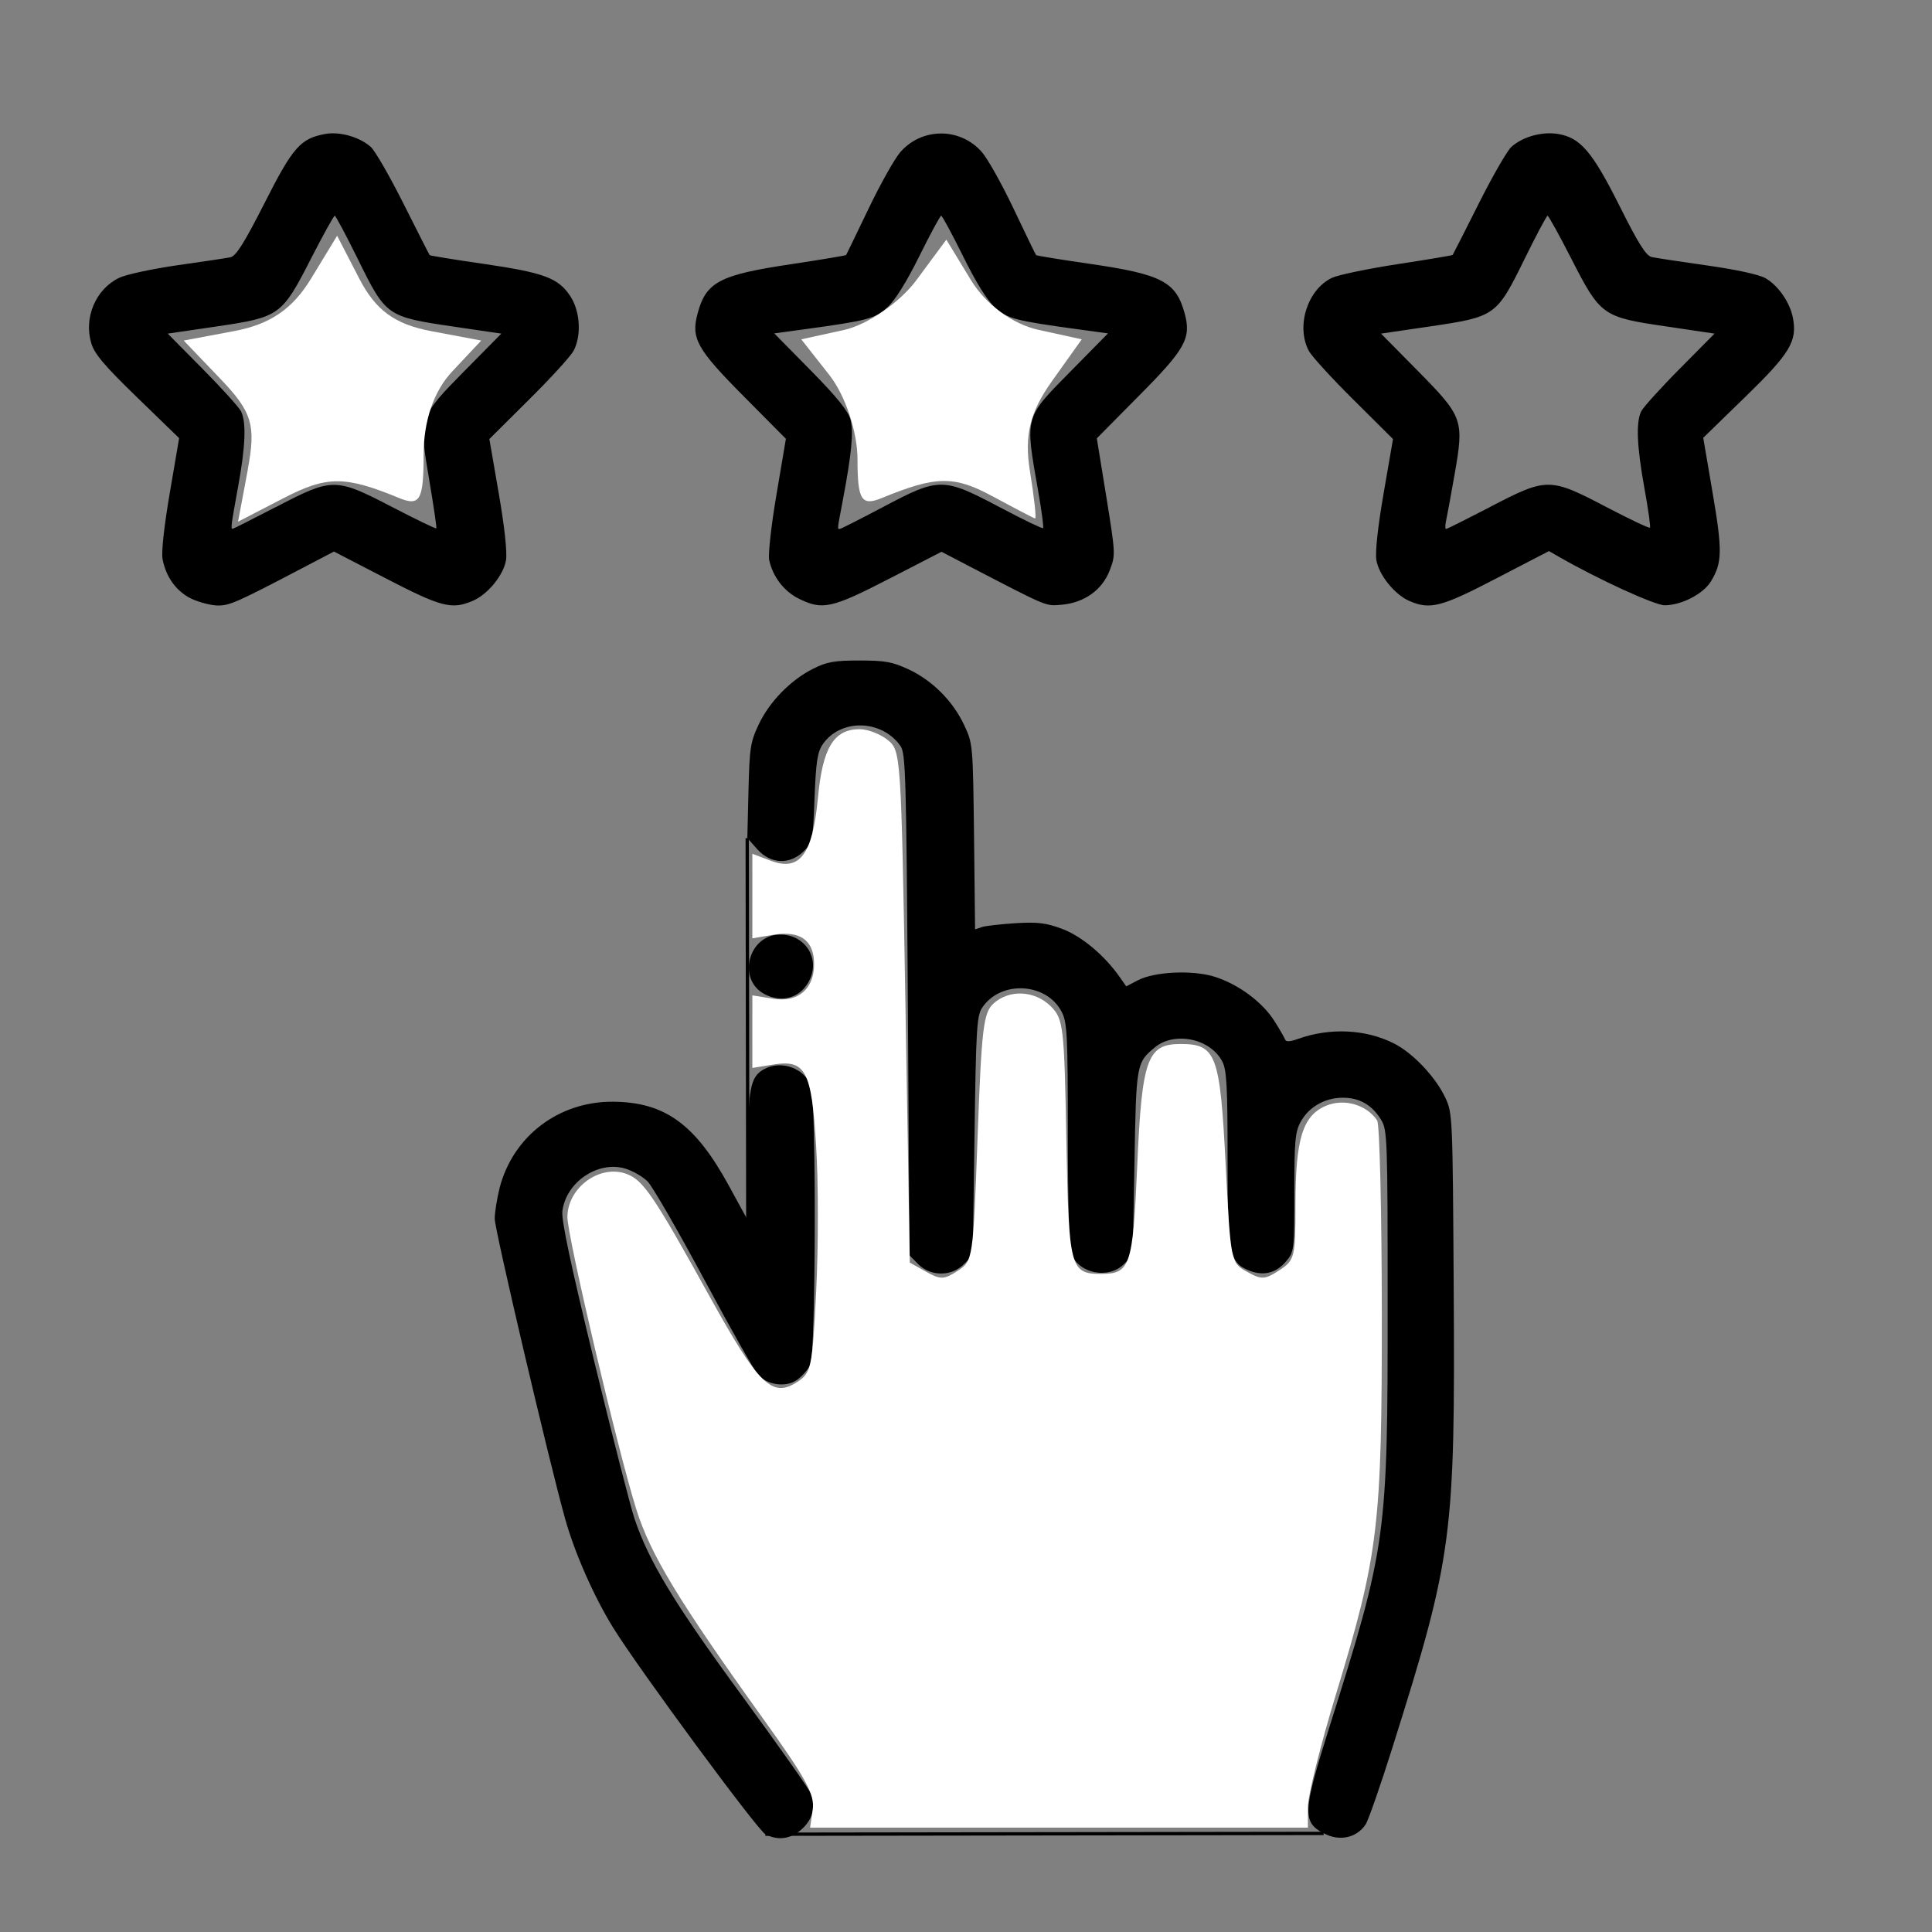 <?xml version="1.0" encoding="UTF-8" standalone="no"?>
<svg
   xmlns:dc="http://purl.org/dc/elements/1.1/"
   xmlns:cc="http://creativecommons.org/ns#"
   xmlns:rdf="http://www.w3.org/1999/02/22-rdf-syntax-ns#"
   xmlns:svg="http://www.w3.org/2000/svg"
   xmlns="http://www.w3.org/2000/svg"
   xmlns:sodipodi="http://sodipodi.sourceforge.net/DTD/sodipodi-0.dtd"
   xmlns:inkscape="http://www.inkscape.org/namespaces/inkscape"
   width="64"
   height="64"
   viewBox="0 0 16.933 16.933"
   version="1.1"
   id="svg8"
   inkscape:version="1.0.2 (1.0.2+r75+1)"
   sodipodi:docname="seren_rated_2star.svg">
  <rect x="0" y="0" width="16.933" height="16.933" fill="#808080" stroke="none"/>
  <defs
     id="defs2" />
  <sodipodi:namedview
     id="base"
     pagecolor="#ffffff"
     bordercolor="#666666"
     borderopacity="1.0"
     inkscape:pageopacity="0.0"
     inkscape:pageshadow="2"
     inkscape:zoom="2.16"
     inkscape:cx="202.2037"
     inkscape:cy="80.592403"
     inkscape:document-units="mm"
     inkscape:current-layer="layer1"
     inkscape:document-rotation="0"
     showgrid="false"
     units="px"
     inkscape:window-width="1366"
     inkscape:window-height="704"
     inkscape:window-x="0"
     inkscape:window-y="0"
     inkscape:window-maximized="0" />
  <g
     inkscape:label="Layer 1"
     inkscape:groupmode="layer"
     id="layer1">
    <path
       style="fill:#000000;stroke-width:0.029"
       d="m 6.708,16.076 c -0.072,-0.04 -1.109,-1.447 -1.334,-1.81 -0.168,-0.272 -0.337,-0.654 -0.421,-0.955 -0.14,-0.499 -0.617,-2.533 -0.617,-2.629 0,-0.057 0.02,-0.179 0.043,-0.271 C 4.497,9.956 4.899,9.652 5.375,9.656 5.827,9.66 6.093,9.852 6.387,10.39 l 0.168,0.307 1.115e-4,-0.564 c 1.086e-4,-0.596 0.019,-0.697 0.145,-0.764 0.15,-0.08 0.354,-0.005 0.408,0.151 0.047,0.135 0.042,2.352 -0.006,2.444 -0.02,0.039 -0.071,0.096 -0.114,0.128 -0.095,0.07 -0.258,0.05 -0.344,-0.042 C 6.614,12.017 6.4,11.64 6.171,11.212 5.941,10.784 5.719,10.399 5.677,10.356 c -0.042,-0.043 -0.131,-0.094 -0.197,-0.114 -0.239,-0.071 -0.519,0.118 -0.551,0.373 -0.01,0.078 0.073,0.468 0.277,1.308 0.16,0.659 0.32,1.283 0.355,1.387 0.127,0.377 0.347,0.74 0.938,1.547 0.323,0.441 0.6,0.834 0.615,0.874 0.04,0.106 0.003,0.226 -0.096,0.309 -0.095,0.08 -0.206,0.093 -0.31,0.035 z m 4.893,-0.007 c -0.188,-0.102 -0.183,-0.19 0.049,-0.927 0.503,-1.598 0.513,-1.664 0.512,-3.728 -1.11e-4,-1.441 -0.003,-1.509 -0.057,-1.599 -0.08,-0.131 -0.189,-0.194 -0.336,-0.194 -0.158,0 -0.3,0.082 -0.371,0.214 -0.047,0.088 -0.054,0.17 -0.054,0.618 0,0.508 -0.001,0.518 -0.073,0.603 -0.088,0.104 -0.201,0.131 -0.33,0.077 -0.167,-0.07 -0.182,-0.149 -0.182,-0.992 0,-0.617 -0.008,-0.762 -0.045,-0.835 C 10.61,9.102 10.293,9.036 10.12,9.181 9.96,9.315 9.958,9.324 9.943,10.192 l -0.015,0.81 -0.076,0.076 c -0.137,0.137 -0.398,0.085 -0.465,-0.093 -0.016,-0.041 -0.028,-0.497 -0.028,-1.043 C 9.359,9.078 9.353,8.963 9.307,8.872 9.175,8.61 8.768,8.588 8.607,8.834 8.561,8.904 8.554,9.024 8.541,9.957 l -0.015,1.045 -0.078,0.078 c -0.109,0.109 -0.291,0.109 -0.4,-3e-5 L 7.971,11.002 7.957,8.805 C 7.943,6.801 7.938,6.602 7.892,6.538 7.727,6.303 7.363,6.297 7.209,6.526 7.165,6.592 7.151,6.681 7.139,6.994 7.125,7.367 7.121,7.383 7.044,7.461 6.923,7.581 6.754,7.574 6.637,7.443 l -0.087,-0.098 0.01,-0.413 c 0.009,-0.374 0.017,-0.428 0.088,-0.579 0.094,-0.201 0.28,-0.392 0.477,-0.491 0.123,-0.062 0.187,-0.073 0.409,-0.073 0.223,0 0.288,0.012 0.428,0.077 0.21,0.098 0.389,0.278 0.488,0.488 0.077,0.164 0.077,0.169 0.087,0.978 l 0.009,0.813 0.064,-0.021 C 8.644,8.114 8.777,8.099 8.906,8.091 9.098,8.08 9.17,8.089 9.311,8.142 9.481,8.206 9.679,8.372 9.812,8.561 l 0.059,0.084 0.101,-0.053 c 0.148,-0.077 0.481,-0.092 0.675,-0.031 0.206,0.065 0.417,0.221 0.522,0.387 0.047,0.074 0.089,0.148 0.095,0.164 0.007,0.02 0.044,0.018 0.111,-0.006 0.281,-0.101 0.594,-0.086 0.842,0.039 0.168,0.085 0.367,0.296 0.452,0.479 0.062,0.134 0.063,0.17 0.072,1.67 0.013,2.175 -0.01,2.35 -0.535,4.016 -0.106,0.337 -0.213,0.644 -0.237,0.68 -0.078,0.119 -0.232,0.152 -0.368,0.077 z M 6.697,8.711 C 6.461,8.582 6.558,8.199 6.83,8.191 7.049,8.185 7.189,8.392 7.097,8.586 7.022,8.745 6.855,8.796 6.697,8.711 Z M 1.685,5.251 C 1.55,5.189 1.455,5.061 1.425,4.901 1.413,4.841 1.438,4.613 1.488,4.321 l 0.082,-0.481 -0.368,-0.357 C 0.915,3.205 0.827,3.101 0.8,3.008 0.733,2.785 0.838,2.536 1.042,2.436 1.103,2.406 1.332,2.357 1.553,2.325 1.774,2.294 1.984,2.262 2.019,2.255 2.069,2.244 2.139,2.133 2.318,1.781 2.567,1.289 2.633,1.214 2.851,1.174 c 0.128,-0.023 0.302,0.027 0.399,0.114 0.038,0.034 0.167,0.259 0.288,0.5 0.121,0.241 0.223,0.442 0.228,0.448 0.005,0.005 0.218,0.04 0.475,0.077 0.527,0.077 0.652,0.123 0.757,0.282 0.087,0.131 0.1,0.346 0.029,0.48 -0.025,0.047 -0.201,0.24 -0.392,0.429 l -0.346,0.344 0.082,0.474 C 4.422,4.617 4.446,4.839 4.435,4.909 4.413,5.042 4.273,5.213 4.139,5.268 3.958,5.344 3.866,5.32 3.385,5.071 L 2.927,4.834 2.631,4.989 C 2.075,5.28 2.013,5.307 1.911,5.307 1.854,5.307 1.753,5.281 1.685,5.251 Z M 2.419,4.444 c 0.496,-0.259 0.519,-0.259 1.018,-2.115e-4 0.208,0.108 0.382,0.192 0.387,0.187 0.005,-0.005 -0.023,-0.193 -0.061,-0.418 C 3.669,3.66 3.67,3.658 4.075,3.247 L 4.394,2.924 3.965,2.861 C 3.391,2.776 3.382,2.77 3.138,2.274 3.034,2.063 2.942,1.891 2.934,1.891 2.925,1.891 2.833,2.058 2.728,2.262 2.47,2.767 2.453,2.779 1.9,2.861 l -0.43,0.063 0.305,0.308 c 0.168,0.17 0.319,0.337 0.337,0.372 0.048,0.094 0.04,0.309 -0.026,0.666 -0.061,0.335 -0.065,0.365 -0.047,0.365 0.006,0 0.177,-0.087 0.38,-0.192 z M 7.001,5.247 C 6.87,5.182 6.771,5.052 6.741,4.905 6.732,4.856 6.76,4.6 6.806,4.331 L 6.888,3.846 6.519,3.474 C 6.107,3.059 6.055,2.966 6.114,2.748 6.188,2.471 6.306,2.409 6.937,2.315 7.196,2.276 7.412,2.24 7.416,2.235 7.419,2.23 7.507,2.049 7.611,1.832 7.715,1.615 7.841,1.39 7.892,1.332 c 0.19,-0.216 0.523,-0.216 0.713,6.51e-5 0.051,0.058 0.177,0.283 0.28,0.5 0.103,0.217 0.191,0.399 0.196,0.404 0.005,0.005 0.219,0.04 0.475,0.077 0.627,0.091 0.752,0.157 0.827,0.434 0.059,0.218 0.007,0.312 -0.404,0.725 L 9.613,3.842 9.696,4.352 C 9.777,4.855 9.778,4.864 9.726,4.999 9.661,5.17 9.504,5.282 9.307,5.3 9.161,5.312 9.198,5.328 8.484,4.957 L 8.252,4.836 7.794,5.072 C 7.289,5.332 7.209,5.35 7.001,5.247 Z M 7.741,4.443 C 8.232,4.183 8.265,4.183 8.761,4.445 8.964,4.553 9.136,4.635 9.142,4.629 9.149,4.622 9.129,4.473 9.098,4.298 8.983,3.64 8.975,3.669 9.392,3.246 L 9.711,2.922 9.455,2.887 C 8.892,2.81 8.831,2.794 8.719,2.693 8.651,2.631 8.552,2.472 8.44,2.244 8.344,2.05 8.258,1.891 8.249,1.891 c -0.009,0 -0.095,0.159 -0.191,0.353 C 7.945,2.472 7.846,2.631 7.778,2.693 7.667,2.794 7.605,2.81 7.043,2.887 l -0.257,0.035 0.319,0.324 c 0.224,0.227 0.328,0.355 0.348,0.428 0.03,0.108 0.012,0.295 -0.066,0.71 -0.05,0.263 -0.049,0.252 -0.027,0.252 0.009,0 0.18,-0.087 0.381,-0.193 z m 4.611,0.824 c -0.129,-0.056 -0.268,-0.229 -0.289,-0.359 -0.011,-0.07 0.013,-0.291 0.064,-0.586 l 0.082,-0.474 -0.346,-0.344 c -0.191,-0.189 -0.367,-0.382 -0.392,-0.429 -0.114,-0.216 -0.012,-0.537 0.203,-0.64 0.056,-0.026 0.315,-0.08 0.576,-0.12 0.261,-0.04 0.478,-0.076 0.482,-0.081 0.004,-0.005 0.106,-0.206 0.227,-0.447 0.121,-0.241 0.25,-0.466 0.288,-0.5 0.099,-0.089 0.268,-0.136 0.408,-0.113 0.197,0.033 0.3,0.154 0.54,0.632 0.167,0.334 0.232,0.436 0.282,0.447 0.036,0.008 0.256,0.041 0.487,0.074 0.256,0.036 0.457,0.08 0.511,0.112 0.112,0.065 0.214,0.214 0.239,0.347 0.039,0.206 -0.025,0.311 -0.419,0.694 l -0.367,0.357 0.082,0.481 c 0.087,0.51 0.085,0.615 -0.015,0.778 -0.067,0.11 -0.257,0.208 -0.404,0.209 -0.086,5.865e-4 -0.583,-0.227 -0.926,-0.424 l -0.089,-0.051 -0.459,0.238 C 12.632,5.321 12.534,5.346 12.352,5.267 Z m 0.712,-0.826 c 0.494,-0.257 0.519,-0.257 1.015,0.003 0.203,0.106 0.375,0.188 0.382,0.181 0.007,-0.007 -0.015,-0.161 -0.048,-0.343 -0.067,-0.369 -0.076,-0.583 -0.028,-0.678 0.018,-0.035 0.169,-0.203 0.337,-0.372 l 0.305,-0.308 -0.43,-0.064 C 14.044,2.779 14.027,2.767 13.769,2.262 13.665,2.058 13.572,1.891 13.564,1.891 c -0.009,-3.18e-5 -0.101,0.173 -0.204,0.383 -0.244,0.496 -0.253,0.502 -0.827,0.587 l -0.429,0.063 0.319,0.323 c 0.402,0.408 0.41,0.431 0.325,0.915 -0.033,0.189 -0.067,0.372 -0.075,0.408 -0.008,0.036 -0.007,0.066 0.001,0.066 0.009,0 0.184,-0.088 0.391,-0.195 z"
       id="path238" />
    <path
       style="fill:#f9f9f9;stroke:#000000;stroke-width:0.029px;stroke-linecap:butt;stroke-linejoin:miter;stroke-opacity:1"
       d="m 6.708,16.076 4.893,-0.007"
       id="path240" />
    <path
       style="fill:none;stroke:#000000;stroke-width:0.029px;stroke-linecap:butt;stroke-linejoin:miter;stroke-opacity:1"
       d="m 6.549,7.346 0.005,3.351"
       id="path242" />
    <path
       style="fill:#ffffff;stroke-width:0.054"
       d="M 7.123,15.861 C 7.142,15.729 7.067,15.591 6.688,15.063 5.947,14.03 5.702,13.626 5.577,13.229 5.415,12.714 4.971,10.831 4.973,10.665 c 0.003,-0.259 0.286,-0.463 0.519,-0.376 0.146,0.055 0.236,0.186 0.727,1.073 0.433,0.781 0.549,0.894 0.77,0.749 0.121,-0.079 0.131,-0.126 0.164,-0.785 0.02,-0.386 0.02,-0.962 5.87e-5,-1.28 C 7.113,9.381 7.061,9.284 6.774,9.331 l -0.18,0.029 V 9.042 8.724 l 0.18,0.029 c 0.22,0.036 0.361,-0.083 0.361,-0.304 0,-0.206 -0.12,-0.294 -0.352,-0.257 L 6.594,8.224 V 7.854 7.483 l 0.162,0.061 c 0.254,0.096 0.366,-0.054 0.413,-0.553 0.041,-0.438 0.139,-0.6 0.366,-0.6 0.071,0 0.182,0.043 0.246,0.095 0.115,0.093 0.117,0.127 0.155,2.337 l 0.038,2.243 0.143,0.08 c 0.127,0.071 0.157,0.07 0.277,-0.008 0.133,-0.087 0.135,-0.097 0.174,-1.17 0.035,-0.957 0.051,-1.092 0.14,-1.173 0.139,-0.126 0.362,-0.114 0.502,0.025 0.11,0.11 0.118,0.177 0.136,1.168 0.021,1.128 0.033,1.177 0.305,1.177 0.255,0 0.278,-0.068 0.316,-0.942 0.041,-0.942 0.087,-1.073 0.38,-1.073 0.312,0 0.346,0.091 0.395,1.053 0.044,0.857 0.045,0.864 0.187,0.943 0.128,0.072 0.157,0.07 0.284,-0.013 0.135,-0.088 0.141,-0.115 0.141,-0.57 0,-0.581 0.063,-0.786 0.269,-0.872 0.159,-0.066 0.354,-0.009 0.447,0.129 0.022,0.033 0.04,0.793 0.041,1.689 8.69e-4,1.869 -0.029,2.115 -0.403,3.344 -0.135,0.443 -0.245,0.886 -0.245,0.985 v 0.18 H 9.281 7.1 Z"
       id="path244" />
    <path
       style="fill:#ffffff;stroke-width:0.463"
       d="M 8.194,15.531 C 8.47,14.061 8.34,13.626 7.296,12.537 L 6.076,11.263 7.75,10.949 c 1.184,-0.222 1.927,-0.73 2.537,-1.733 l 0.863,-1.419 0.736,1.424 c 0.54,1.044 1.175,1.506 2.383,1.733 l 1.647,0.309 -0.953,1.015 c -0.617,0.656 -0.953,1.635 -0.953,2.771 0,1.491 -0.122,1.705 -0.81,1.422 -1.796,-0.739 -2.386,-0.739 -3.825,0.006 l -1.502,0.777 0.323,-1.72 z"
       id="path268"
       transform="scale(0.265)" />
    <path
       style="fill:#ffffff;stroke-width:0.463"
       d="m 32.825,16.413 c -1.269,-0.687 -1.87,-0.678 -3.654,0.056 -0.68,0.28 -0.81,0.075 -0.81,-1.274 0,-0.909 -0.404,-2.121 -0.93,-2.79 L 26.501,11.223 27.91,10.914 c 0.775,-0.17 1.854,-0.912 2.399,-1.649 l 0.99,-1.339 0.812,1.335 c 0.493,0.81 1.374,1.459 2.239,1.649 l 1.427,0.313 -0.986,1.384 c -0.728,1.023 -0.918,1.799 -0.728,2.971 0.142,0.873 0.219,1.579 0.171,1.569 -0.048,-0.01 -0.682,-0.341 -1.41,-0.735 z"
       id="path288"
       transform="scale(0.265)" />
  </g>
</svg>
